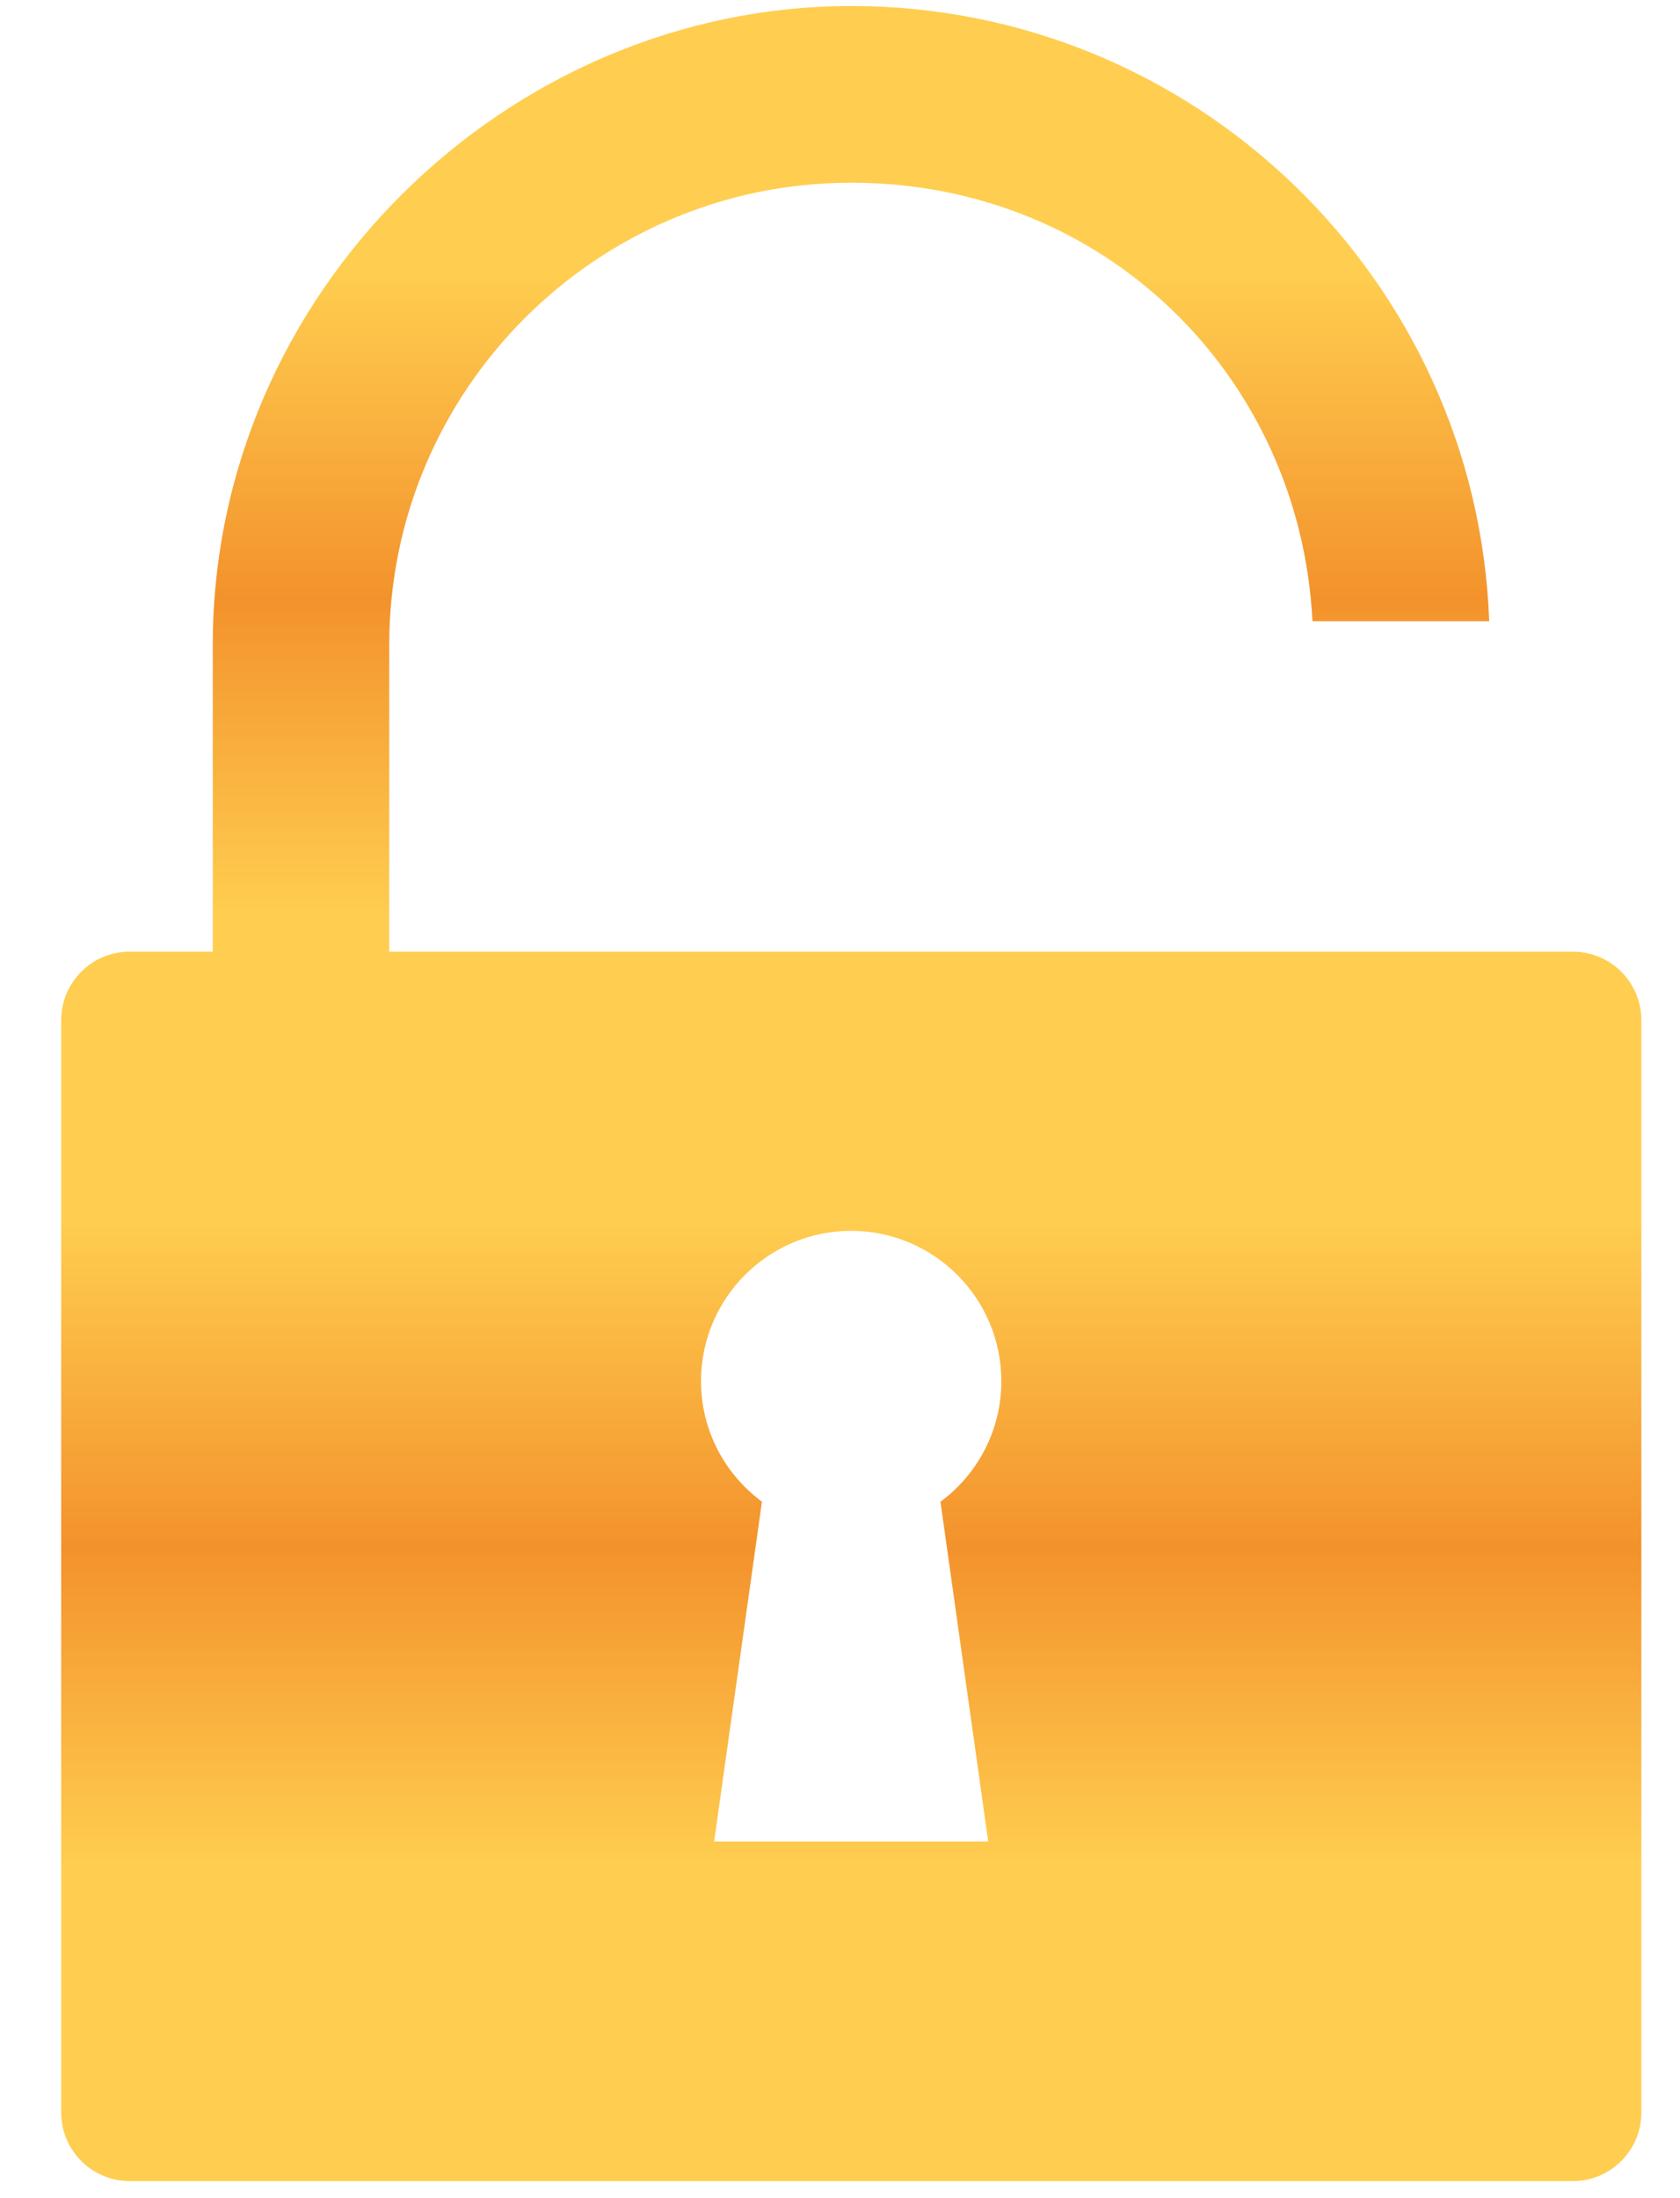 <svg width="26" height="34" viewBox="0 0 26 34" fill="none" xmlns="http://www.w3.org/2000/svg">
<g id="pass_2">
<path id="Vector" d="M20.314 9.608H23.047C22.854 4.328 18.501 0.093 13.175 0.093C7.849 0.093 3.293 4.524 3.293 9.974V19.006H6.024V9.974C6.024 6.031 9.232 2.826 13.173 2.826C17.113 2.826 20.123 5.838 20.312 9.61L20.314 9.608Z" fill="url(#paint0_linear_193_3078)"/>
<path id="Vector_2" d="M24.342 14.72H2.007C1.421 14.72 0.947 15.194 0.947 15.78V32.676C0.947 33.261 1.421 33.736 2.007 33.736H24.342C24.927 33.736 25.402 33.261 25.402 32.676V15.78C25.402 15.194 24.927 14.72 24.342 14.72ZM15.294 28.484H11.052L11.792 23.228C11.22 22.803 10.849 22.128 10.849 21.363C10.849 20.08 11.891 19.038 13.172 19.038C14.453 19.038 15.497 20.08 15.497 21.363C15.497 22.128 15.126 22.806 14.555 23.228L15.294 28.484Z" fill="url(#paint1_linear_193_3078)"/>
</g>
<defs>
<linearGradient id="paint0_linear_193_3078" x1="3.293" y1="0.093" x2="3.293" y2="19.006" gradientUnits="userSpaceOnUse">
<stop offset="0.215" stop-color="#FFCE50"/>
<stop offset="0.485" stop-color="#F3922C"/>
<stop offset="0.745" stop-color="#FFCE50"/>
</linearGradient>
<linearGradient id="paint1_linear_193_3078" x1="0.947" y1="14.72" x2="0.947" y2="33.736" gradientUnits="userSpaceOnUse">
<stop offset="0.215" stop-color="#FFCE50"/>
<stop offset="0.485" stop-color="#F3922C"/>
<stop offset="0.745" stop-color="#FFCE50"/>
</linearGradient>
</defs>
</svg>
